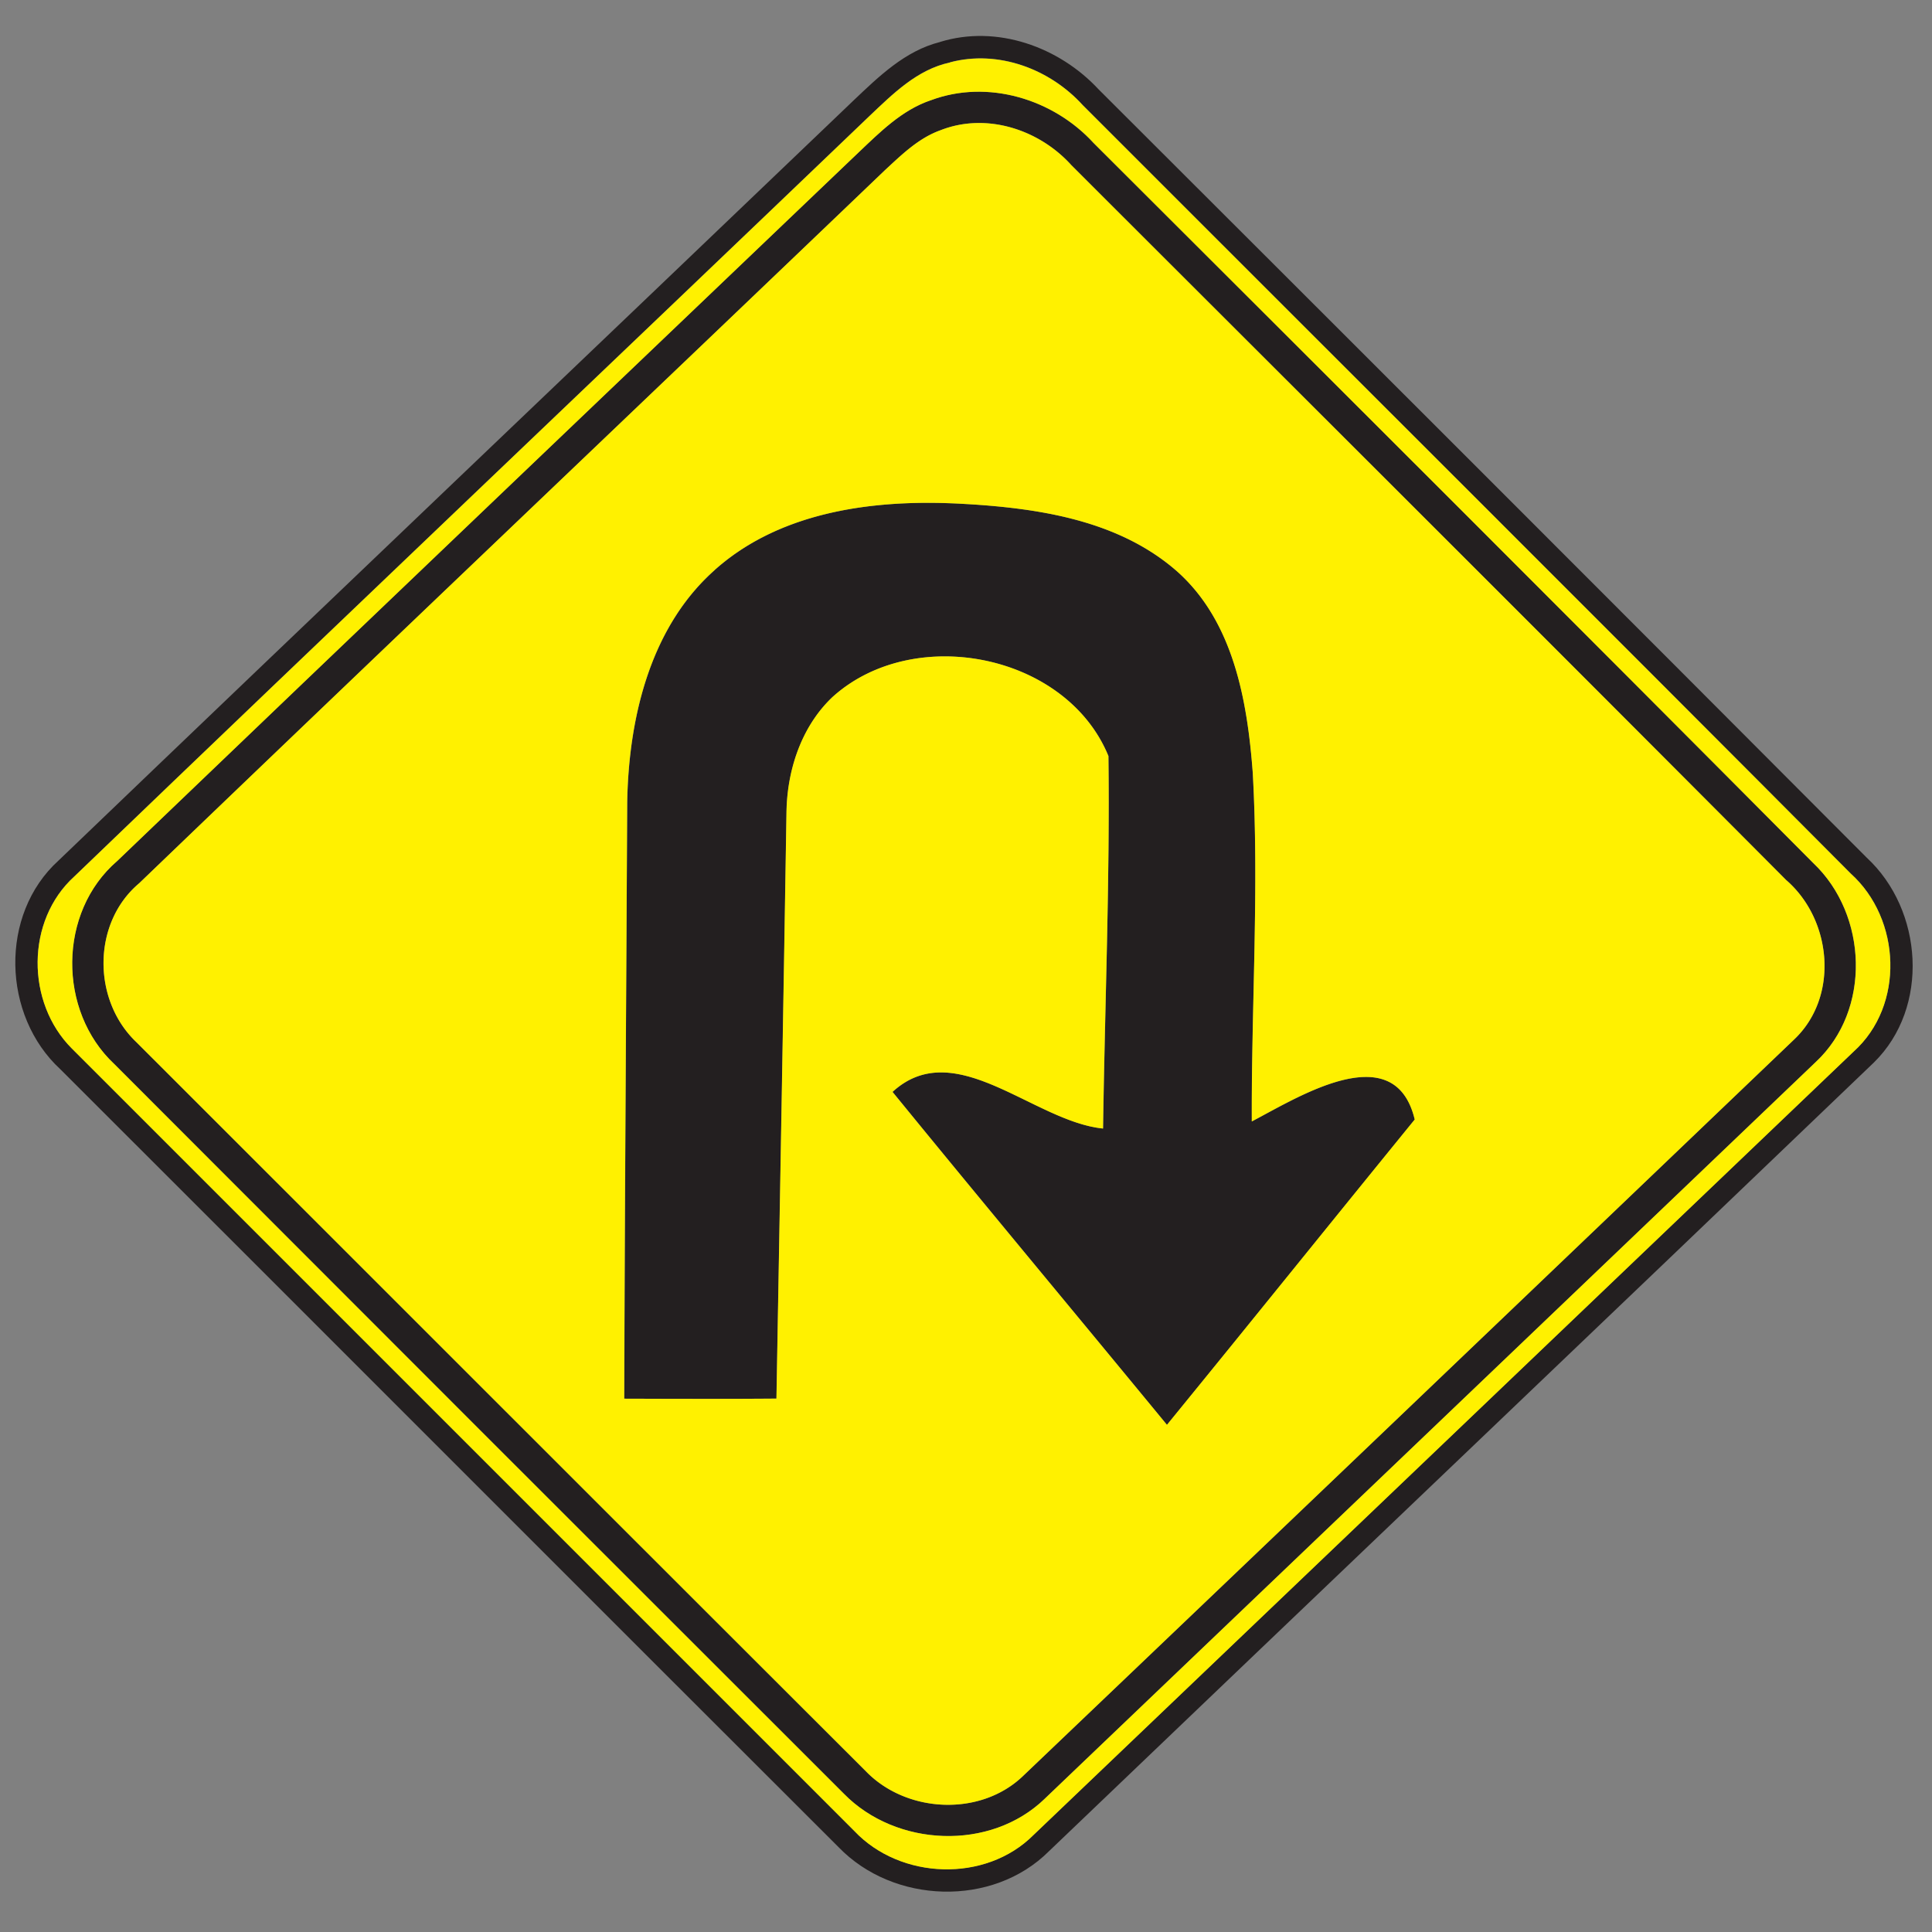 <svg xmlns="http://www.w3.org/2000/svg" width="24" height="24">
    <rect width="100%" height="100%" fill="#808080" stroke="none"/>
    <path fill="#231f20" d="M11.678.521c.704-.217 1.478.06 1.969.589 3.184 3.178 6.366 6.358 9.542 9.544.701.649.786 1.862.089 2.545-3.41 3.27-6.833 6.529-10.247 9.797-.7.7-1.933.656-2.614-.05-3.224-3.218-6.443-6.443-9.666-9.662-.725-.667-.762-1.924-.024-2.594 3.287-3.154 6.588-6.294 9.878-9.444.312-.296.64-.616 1.072-.724zm.124.254c-.408.086-.712.391-1.003.667C7.51 4.593 4.207 7.73.923 10.887c-.604.547-.601 1.566-.031 2.136l9.722 9.722c.572.606 1.631.643 2.224.049 3.396-3.244 6.793-6.486 10.187-9.731.64-.574.592-1.648-.034-2.212-3.174-3.188-6.361-6.364-9.54-9.545-.409-.451-1.05-.691-1.649-.533z"/>
    <path fill="#231f20" d="M11.561 1.246c.706-.265 1.522-.017 2.022.529 2.984 2.978 5.97 5.957 8.942 8.947.676.641.722 1.826.029 2.472-3.191 3.052-6.385 6.101-9.577 9.151-.674.653-1.844.6-2.494-.062a8609.293 8609.293 0 0 1-9.065-9.066c-.703-.659-.7-1.886.037-2.521C4.517 7.76 7.591 4.83 10.659 1.899c.269-.254.541-.53.901-.653zm.122.372c-.272.097-.482.304-.691.497-3.085 2.954-6.182 5.897-9.263 8.857-.586.493-.583 1.453-.036 1.973 3.022 3.02 6.042 6.042 9.065 9.06.503.518 1.415.565 1.945.062 3.196-3.047 6.388-6.098 9.58-9.15.568-.532.475-1.492-.095-1.985-2.953-2.966-5.918-5.922-8.879-8.88-.4-.444-1.056-.659-1.626-.434z"/>
    <path fill="#231f20" d="M8.878 7.081c.811-.726 1.962-.876 3.01-.826.954.048 1.988.188 2.734.842.703.625.874 1.61.941 2.502.08 1.444-.018 2.888-.012 4.332.58-.304 1.776-1.062 2.024-.024-1.028 1.262-2.048 2.531-3.078 3.793-1.135-1.38-2.28-2.752-3.409-4.136.776-.713 1.752.368 2.615.455.023-1.542.086-3.086.067-4.627-.522-1.273-2.42-1.646-3.428-.733-.383.362-.56.896-.571 1.415-.038 2.432-.082 4.866-.125 7.3-.63.005-1.261.004-1.891.001.007-2.472.025-4.943.037-7.415.019-1.036.282-2.165 1.087-2.879z"/>
    <path fill="#fff100" d="M11.802.775c.599-.158 1.24.082 1.649.533 3.179 3.181 6.366 6.356 9.54 9.545.625.564.673 1.638.034 2.212-3.394 3.245-6.791 6.487-10.187 9.731-.593.594-1.651.557-2.224-.049L.892 13.025c-.57-.57-.572-1.589.031-2.136 3.284-3.157 6.587-6.294 9.876-9.445.292-.276.595-.581 1.003-.667zm-.241.471c-.36.122-.632.398-.901.653-3.068 2.932-6.142 5.861-9.204 8.797-.737.635-.74 1.862-.037 2.521 3.019 3.024 6.042 6.047 9.065 9.066.649.662 1.819.715 2.494.062 3.192-3.05 6.386-6.1 9.577-9.151.694-.646.647-1.831-.029-2.472-2.972-2.99-5.958-5.969-8.942-8.947-.5-.546-1.316-.794-2.022-.529z"/>
    <path fill="#fff100" d="M11.683 1.618c.57-.224 1.226-.01 1.626.434 2.96 2.958 5.926 5.914 8.879 8.88.57.493.662 1.453.095 1.985a9171.359 9171.359 0 0 1-9.58 9.15c-.53.503-1.442.456-1.945-.062-3.023-3.018-6.043-6.04-9.065-9.06-.547-.52-.55-1.48.036-1.973 3.08-2.96 6.178-5.903 9.263-8.857.209-.193.419-.4.691-.497zM8.878 7.081c-.805.714-1.068 1.843-1.087 2.879-.012 2.472-.03 4.943-.037 7.415.63.002 1.261.004 1.891-.001.043-2.434.086-4.867.125-7.3.011-.518.188-1.052.571-1.415 1.008-.913 2.906-.54 3.428.733.019 1.541-.044 3.085-.067 4.627-.863-.086-1.838-1.168-2.615-.455 1.129 1.385 2.274 2.756 3.409 4.136 1.03-1.262 2.05-2.531 3.078-3.793-.248-1.038-1.445-.28-2.024.024-.006-1.444.092-2.888.012-4.332-.067-.892-.238-1.877-.941-2.502-.745-.654-1.78-.794-2.734-.842-1.048-.05-2.198.1-3.01.826z"/>
</svg>
